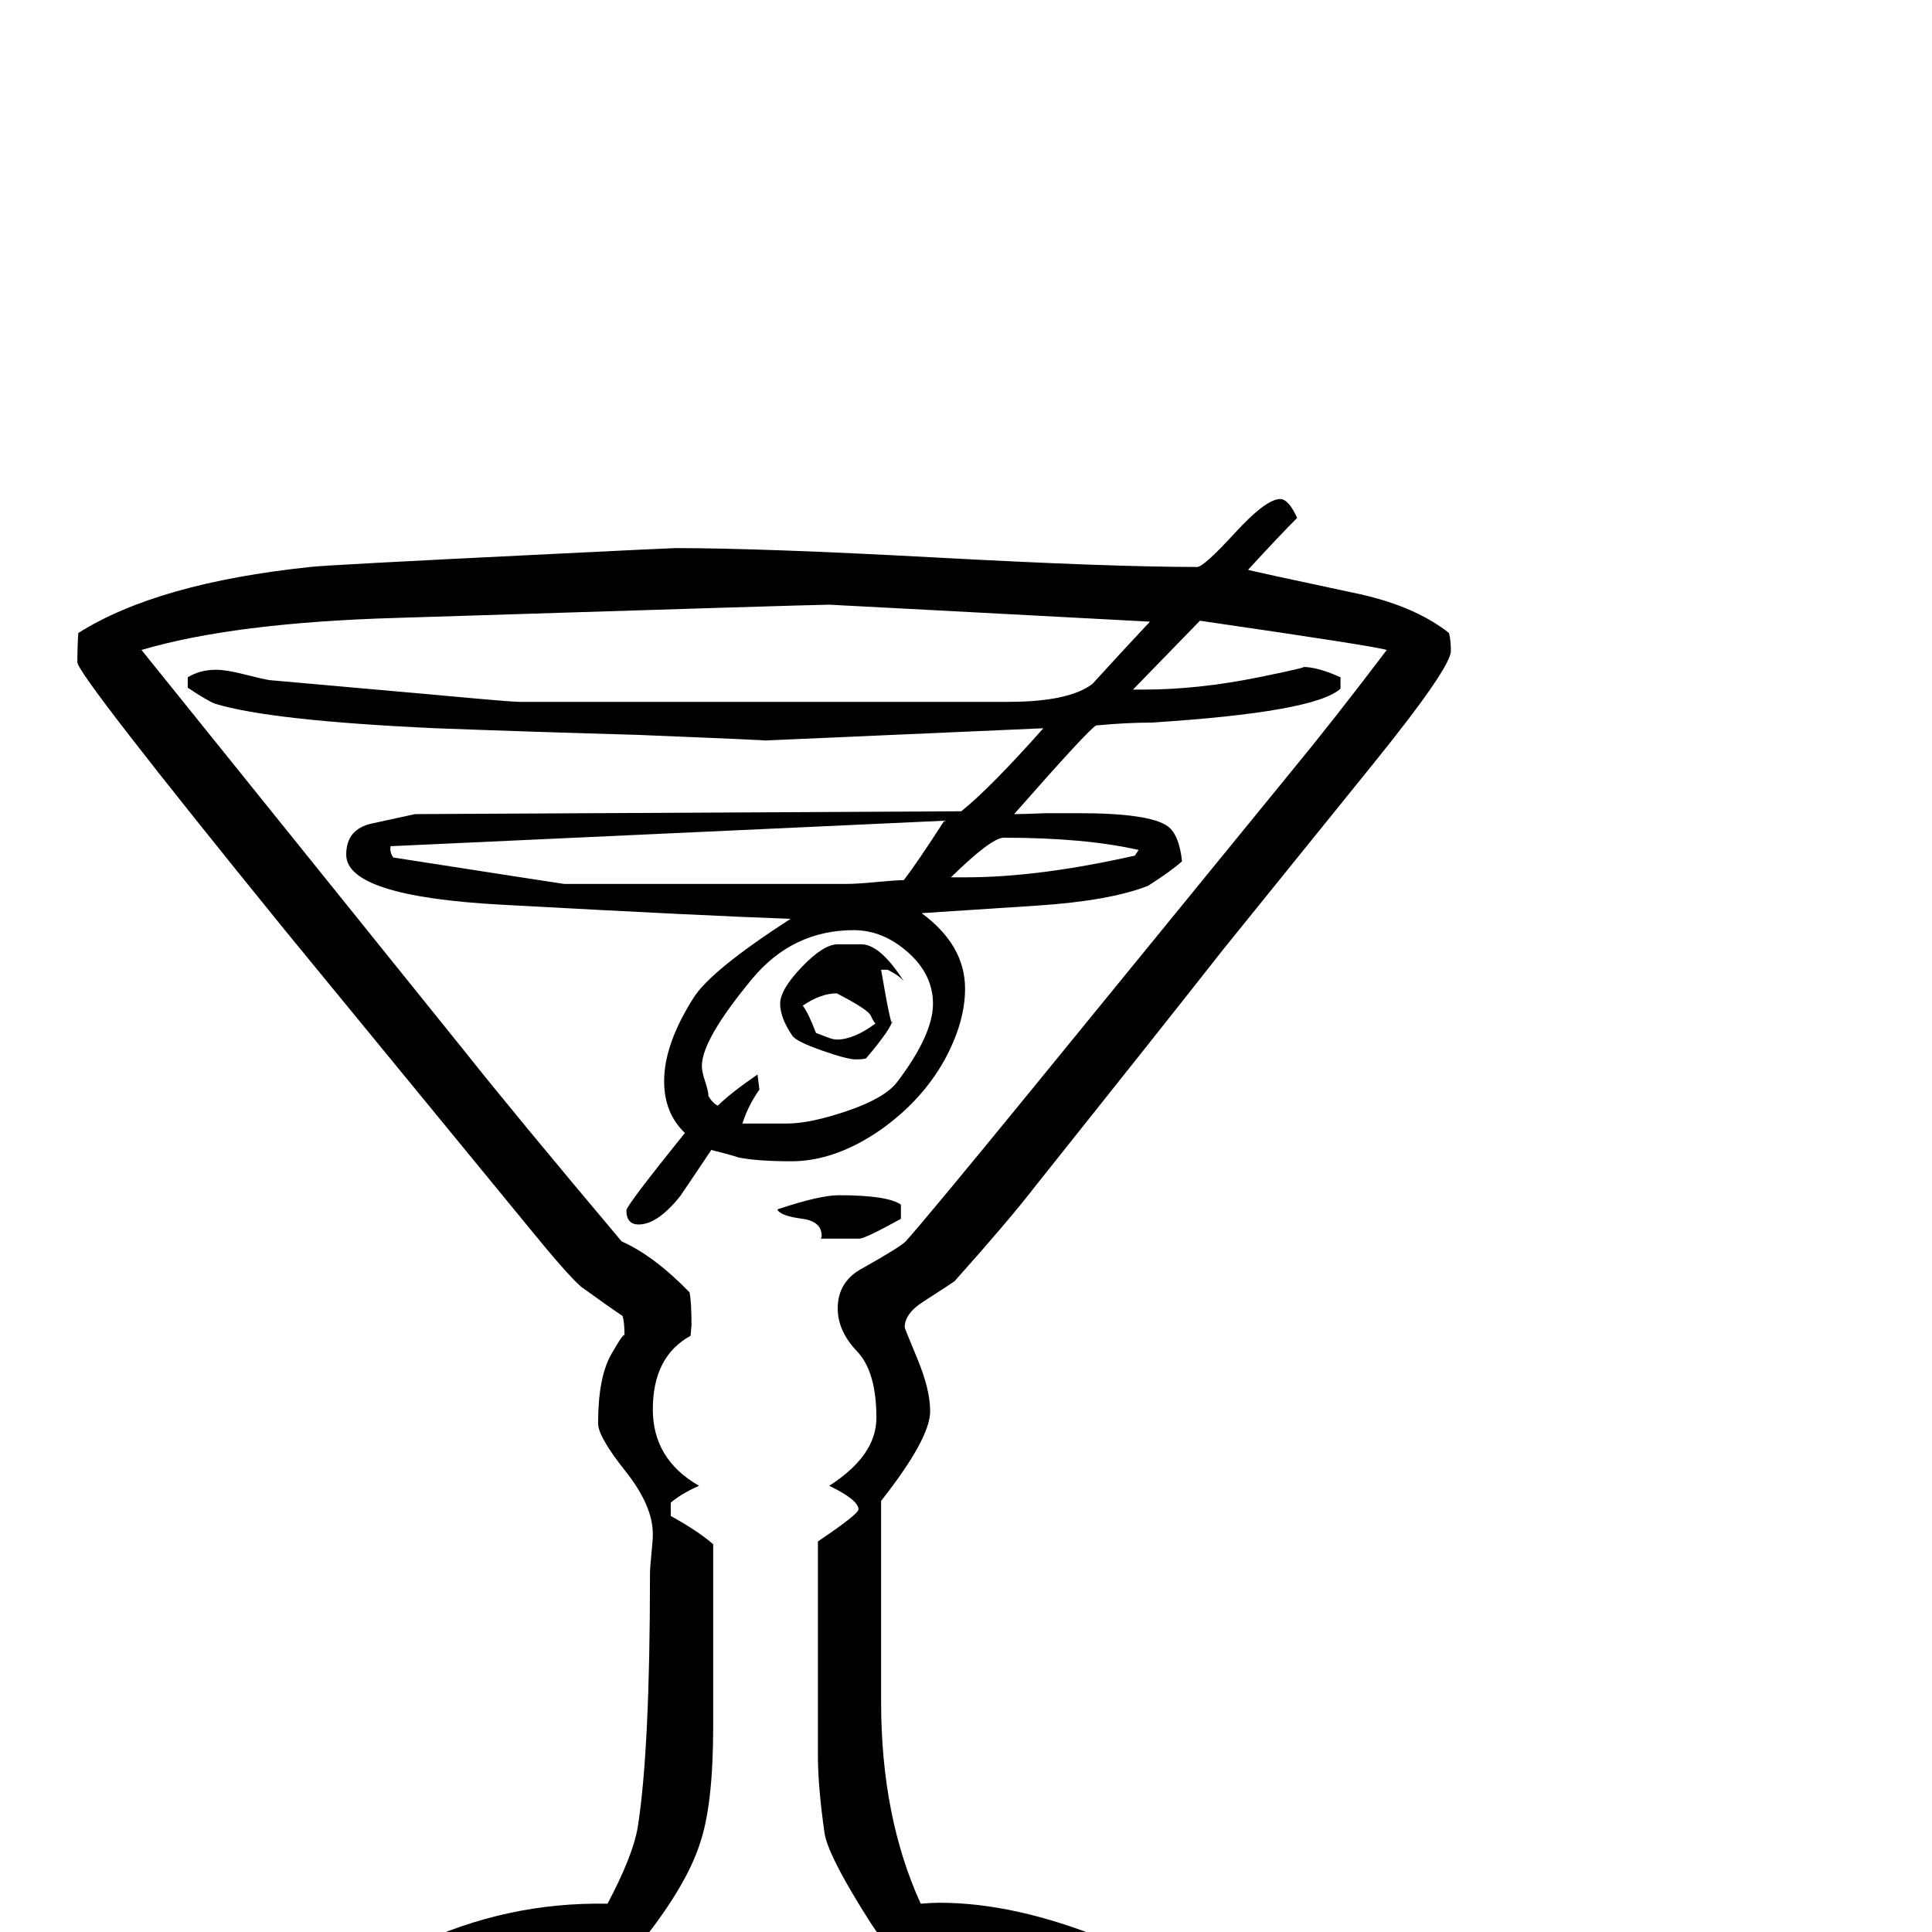 <?xml version="1.0" standalone="no"?>
<!DOCTYPE svg PUBLIC "-//W3C//DTD SVG 1.1//EN" "http://www.w3.org/Graphics/SVG/1.1/DTD/svg11.dtd" >
<svg viewBox="0 -442 2048 2048">
  <g transform="matrix(1 0 0 -1 0 1606)">
   <path fill="currentColor"
d="M1538 1358q0 -18 -85 -123l-156 -193q-66 -84 -200 -252q-27 -35 -85 -100q-1 -1 -32 -21q-21 -13 -21 -28q0 -1 13.5 -33.5t13.5 -55.5q0 -29 -52 -95v-213q0 -122 42 -214q11 1 20 1q80 0 176 -39q18 -7 68 -44q42 -31 50.5 -58.5t8.5 -55.5q0 -59 -69 -102
q-16 -12 -49 -32q-152 -68 -371 -68q-110 0 -227 25q-143 31 -206 84q-9 6 -27 20q-29 28 -29 73q0 96 119 152q97 46 204 44q27 51 32 81q13 82 13 268q0 7 1.5 21.5t1.5 21.5q0 30 -29 66.5t-29 50.5q0 49 14 73.5t14 19.5q0 14 -2 21q-15 10 -44 31q-15 13 -58 66
l-256 312q-220 271 -220 284q0 17 1 31q84 53 246 70q15 2 261 14q121 6 126 6q92 0 276.5 -10t276.5 -10q7 0 40 36t48 36q9 0 18 -20q-18 -18 -52 -55q2 -1 110 -24q65 -13 103 -43q2 -8 2 -19zM1207 1147q-57 13 -143 13q-13 0 -56 -42h16q77 0 179 23zM1001 1178
l-587 -27q-1 -7 3 -12q180 -28 181 -28h299q11 0 32 2t29 2q14 18 43 63zM989 984q0 31 -26.5 54.5t-57.5 23.5q-65 0 -108 -52q-53 -64 -53 -92q0 -6 3.5 -16.5t3.5 -15.5q5 -8 10 -10q13 13 42 33l2 -16q-12 -17 -18 -36h47q25 0 64.5 13.5t52.5 30.5q38 50 38 83z
M1470 1359q-12 4 -198 31l-71 -73h11q58 0 122 13q54 11 47 11q16 0 40 -11v-12q-27 -25 -201 -36q-26 0 -58 -3q-7 -3 -87 -94q10 0 34 1h34q76 0 95 -14q12 -9 15 -37q-11 -10 -36 -26q-41 -16 -118 -21l-122 -8q46 -34 46 -80q0 -36 -22 -76q-24 -43 -68 -74
q-48 -33 -94 -33q-36 0 -56 4q-9 3 -29 8q-16 -24 -33 -49q-24 -30 -44 -30q-13 0 -13 15q0 5 62 82q-22 21 -22 55q0 39 31 88q18 29 103 84q-88 3 -307 15q-164 9 -164 53q0 27 27 33l46 10l579 3q31 25 87 88q-295 -13 -296 -13q13 0 -134 6q-107 3 -214 7
q-175 8 -234 26q-8 3 -29 17v11q13 8 30 8q11 0 30.5 -5t26.5 -6q56 -5 169 -15q86 -8 95 -8h519q64 0 89 19q30 33 61 66l-226 12q-113 6 -114 6q-16 0 -458 -14q-173 -5 -271 -34l343 -426q54 -68 166 -201q34 -15 72 -54q2 -11 2 -35l-1 -11q-40 -22 -40 -78
q0 -53 49 -81q-20 -9 -30 -18v-14q29 -16 45 -30v-193q0 -83 -14 -124q-15 -47 -67 -111q-14 -17 -18 -17q-5 0 -15 7.5t-14 7.5q-14 0 -83 -27q-65 -25 -85 -36q-53 -30 -53 -72q0 -26 7 -38q31 -54 182 -83q108 -20 212 -20q98 0 214 22q156 30 183 80q8 15 8 47
q0 36 -53 64q-12 6 -87 34.5t-81 28.5q-5 0 -14 -7.5t-13 -7.5q-16 0 -53 61q-35 57 -38 78q-7 49 -7 82v227q43 29 43 34q0 10 -31 25q50 32 50 72q0 49 -20.5 70.5t-20.5 45.5q0 29 27 43q39 22 45 28q25 28 132 159l275 337q47 57 103 131zM958 1008q-5 6 -17 12h-7
q12 -70 12 -53q0 -8 -28 -41q-4 -1 -11 -1q-9 0 -36 9.5t-31 15.5q-13 19 -13 34t23 39t38 24h25q20 0 45 -39zM955 756q-38 -21 -44 -21h-41q1 1 1 3q0 15 -20 18q-24 3 -27 10q45 15 65 15q52 0 66 -10v-15zM796 -111h-111q-23 0 -51 25q1 17 7 27q80 -19 148 -29l7 -6
v-17zM928 963q-2 2 -5 8.5t-36 23.5q-17 0 -36 -13q6 -8 14 -29q3 -1 10.5 -4t11.5 -3q18 0 41 17z" />
  </g>

</svg>
